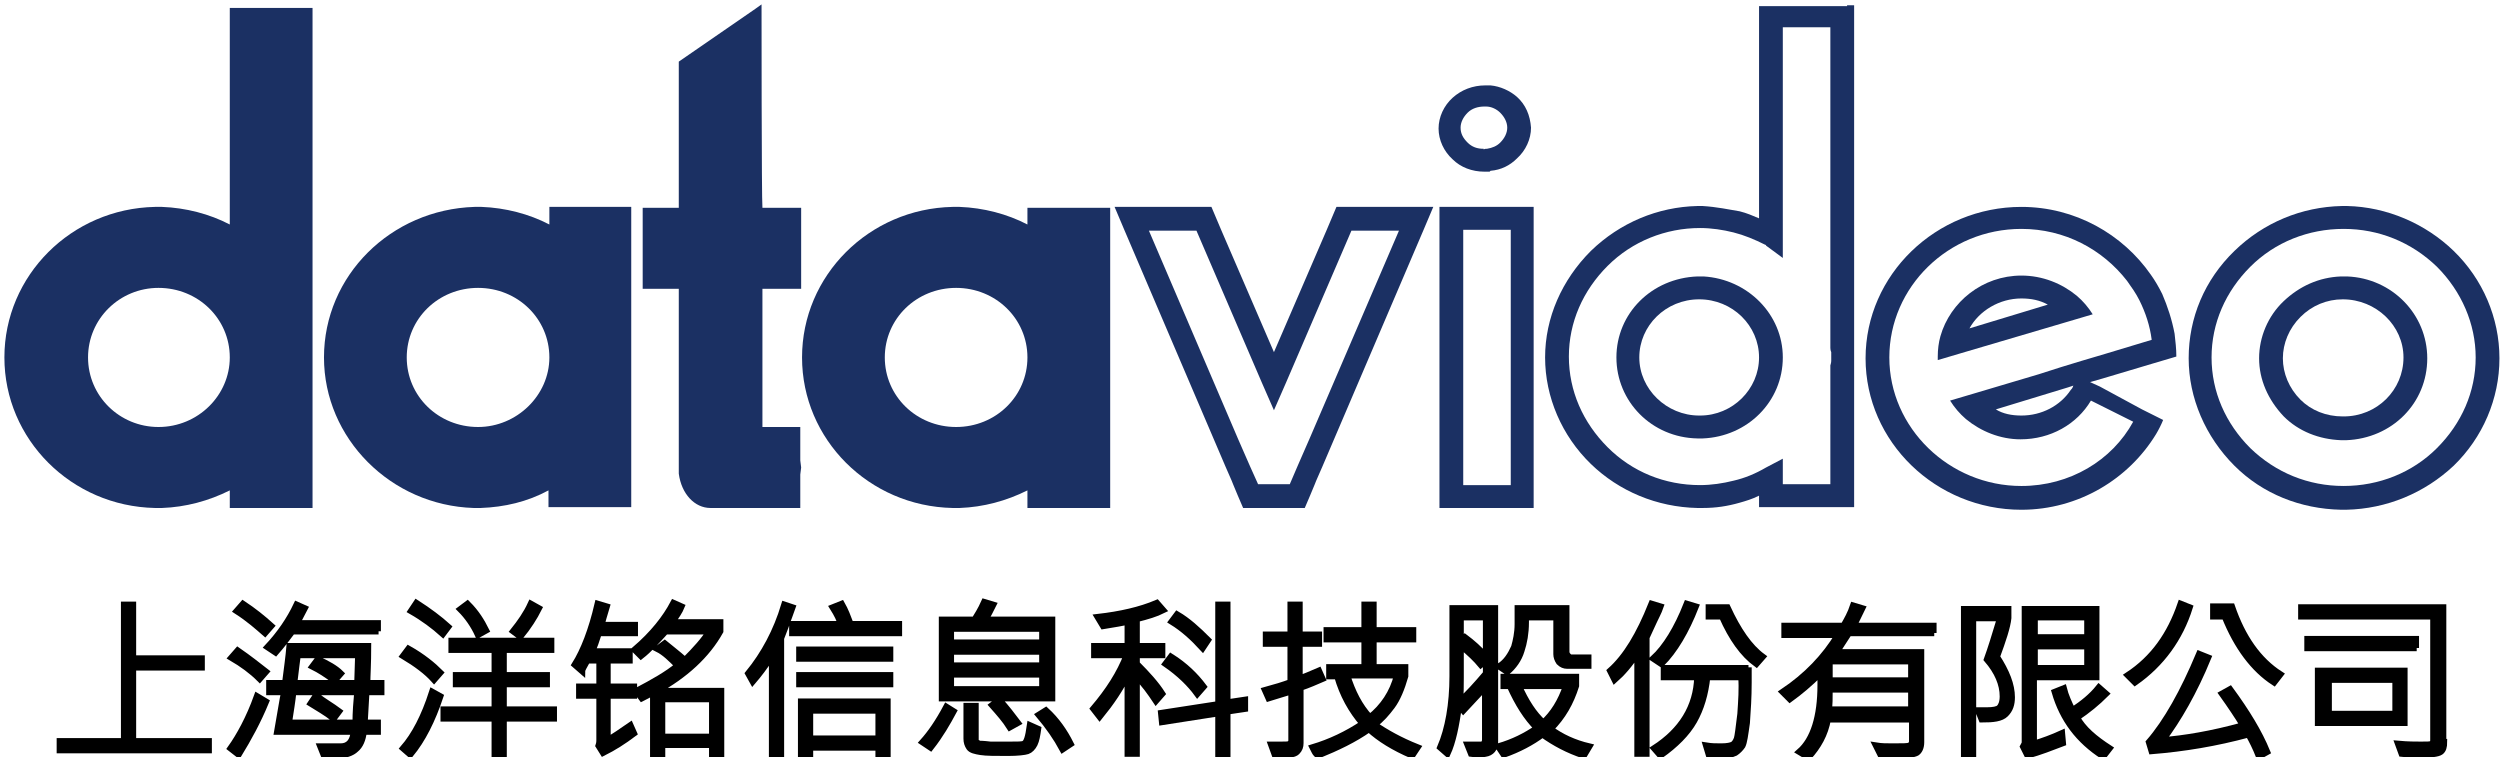 <?xml version="1.0" encoding="UTF-8" standalone="no"?>
<svg width="175px" height="53px" viewBox="0 0 175 53" version="1.1" xmlns="http://www.w3.org/2000/svg" xmlns:xlink="http://www.w3.org/1999/xlink">
    <!-- Generator: Sketch 42 (36781) - http://www.bohemiancoding.com/sketch -->
    <title>Logo/blue</title>
    <desc>Created with Sketch.</desc>
    <defs></defs>
    <g id="Symbols" stroke="none" stroke-width="1" fill="none" fill-rule="evenodd">
        <g id="Logo/blue" fill-rule="nonzero">
            <g id="Logo-CN-blue-01">
                <g id="Group" transform="translate(152.837, 14.174)" fill="#1B3063">
                    <path d="M18.92,3.39 C16.948,1.479 14.236,0.308 11.463,0.247 L11.463,0.247 L11.463,0.247 L11.278,0.247 L11.093,0.247 C8.258,0.308 5.608,1.417 3.574,3.39 C1.479,5.423 0.37,8.073 0.37,10.908 C0.37,13.681 1.541,16.393 3.574,18.427 C5.547,20.399 8.197,21.447 11.031,21.508 L11.216,21.508 L11.401,21.508 C14.236,21.447 16.886,20.337 18.92,18.427 C20.953,16.455 22.124,13.743 22.124,10.908 C22.124,8.073 20.953,5.362 18.92,3.39 Z M20.46,10.847 C20.46,13.25 19.474,15.469 17.749,17.194 C16.023,18.92 13.681,19.844 11.216,19.844 C8.751,19.844 6.471,18.92 4.684,17.194 C2.958,15.469 1.972,13.25 1.972,10.847 C1.972,8.443 2.958,6.224 4.684,4.499 C6.409,2.773 8.751,1.849 11.216,1.849 C13.681,1.849 15.962,2.773 17.749,4.499 C19.474,6.224 20.46,8.505 20.46,10.847 Z" id="Shape"></path>
                    <path d="M11.463,5.177 L11.463,5.177 L11.463,5.177 L11.216,5.177 L11.031,5.177 C9.491,5.238 8.135,5.855 7.026,6.902 C5.916,7.95 5.3,9.429 5.3,10.908 C5.3,12.387 5.916,13.805 7.026,14.976 C8.073,16.023 9.491,16.578 11.031,16.64 L11.216,16.64 L11.401,16.64 C14.606,16.516 17.071,14.051 17.071,10.908 C17.071,7.827 14.606,5.3 11.463,5.177 Z M15.407,10.847 C15.407,13.127 13.558,14.976 11.216,14.976 L11.155,14.976 C9.984,14.976 8.936,14.544 8.197,13.805 C7.395,13.003 6.964,11.956 6.964,10.908 C6.964,9.86 7.395,8.813 8.197,8.012 C8.998,7.21 10.045,6.779 11.155,6.779 C13.497,6.779 15.407,8.628 15.407,10.847 Z" id="Shape"></path>
                </g>
                <g id="Group" transform="translate(107.849, 0)" fill="#1B3063">
                    <path d="M21.447,0.431 L15.284,0.431 L15.284,15.284 C14.852,15.099 14.421,14.914 13.928,14.791 C13.188,14.667 12.326,14.483 11.34,14.421 L11.155,14.421 L10.97,14.421 C8.197,14.483 5.547,15.592 3.513,17.564 C1.479,19.598 0.308,22.248 0.308,25.021 C0.308,27.794 1.479,30.506 3.513,32.478 C5.485,34.388 8.135,35.498 10.97,35.559 L11.155,35.559 L11.34,35.559 C12.264,35.559 13.065,35.436 13.928,35.19 C14.359,35.066 14.791,34.943 15.284,34.697 L15.284,35.498 L21.94,35.498 L21.94,0.37 L21.447,0.37 L21.447,0.431 Z M15.777,32.724 C15.037,33.156 14.298,33.464 13.497,33.649 C12.757,33.834 11.956,33.957 11.155,33.957 C8.69,33.957 6.409,33.033 4.684,31.307 C2.958,29.581 1.972,27.363 1.972,24.959 C1.972,22.556 2.958,20.337 4.684,18.612 C6.409,16.886 8.751,15.962 11.155,15.962 C11.956,15.962 12.757,16.085 13.497,16.27 C14.236,16.455 14.976,16.763 15.715,17.133 C15.777,17.133 15.777,17.194 15.777,17.194 L16.948,18.057 L16.948,1.91 L20.276,1.91 L20.276,24.343 C20.276,24.343 20.276,24.528 20.337,24.651 L20.337,25.267 C20.337,25.391 20.276,25.576 20.276,25.576 L20.276,33.895 L16.948,33.895 L16.948,32.108 L15.777,32.724 Z" id="Shape"></path>
                    <path d="M11.401,19.351 L11.401,19.351 L11.401,19.351 L11.155,19.351 L10.97,19.351 C7.765,19.474 5.3,21.94 5.3,25.021 C5.3,28.102 7.765,30.629 10.97,30.691 L11.155,30.691 L11.34,30.691 C14.483,30.567 16.948,28.102 16.948,25.021 C16.948,22.001 14.483,19.536 11.401,19.351 Z M15.284,25.021 C15.284,27.24 13.435,29.088 11.155,29.088 L11.093,29.088 C8.813,29.088 6.902,27.24 6.902,25.021 C6.902,22.802 8.751,20.953 11.093,20.953 C13.435,20.953 15.284,22.802 15.284,25.021 Z" id="Shape"></path>
                </g>
                <path d="M144.826,22.494 L146.49,22.001 C146.181,21.508 145.812,21.077 145.38,20.707 C144.333,19.844 142.977,19.29 141.498,19.29 L141.498,19.29 C138.786,19.29 136.506,21.138 135.828,23.542 C135.705,23.973 135.643,24.466 135.643,24.959 L135.643,24.959 L135.643,25.206 L137.307,24.713 L144.826,22.494 Z M141.498,20.892 L141.498,20.892 C142.176,20.892 142.792,21.015 143.347,21.323 L137.862,22.987 C138.54,21.755 139.957,20.892 141.498,20.892 Z" id="Shape" fill="#1B3063"></path>
                <path d="M146.983,27.055 L146.305,26.747 L147.167,26.5 L150.68,25.452 L152.344,24.959 C152.344,24.405 152.283,23.912 152.221,23.357 C152.036,22.371 151.728,21.447 151.358,20.584 C151.112,20.091 150.865,19.659 150.557,19.228 C148.585,16.393 145.257,14.483 141.498,14.483 L141.498,14.483 C135.52,14.483 130.59,19.228 130.59,25.083 L130.59,25.083 C130.59,30.937 135.52,35.683 141.498,35.683 L141.498,35.683 C145.503,35.683 149.016,33.526 150.927,30.383 C151.112,30.074 151.297,29.705 151.42,29.397 L149.941,28.657 L146.983,27.055 Z M144.949,27.301 C144.209,28.41 142.915,29.088 141.498,29.088 L141.498,29.088 C140.82,29.088 140.203,28.965 139.71,28.657 L144.764,27.116 L145.134,26.993 C145.072,27.178 145.01,27.24 144.949,27.301 Z M141.498,34.019 L141.498,34.019 C136.444,34.019 132.253,29.951 132.253,25.021 L132.253,25.021 C132.253,20.091 136.383,16.023 141.498,16.023 L141.498,16.023 C144.517,16.023 147.167,17.441 148.893,19.659 C149.201,20.091 149.509,20.522 149.756,21.015 C150.187,21.878 150.495,22.802 150.619,23.788 L147.352,24.774 L145.688,25.267 L144.271,25.699 L142.73,26.192 L138.17,27.548 L136.506,28.041 C136.814,28.534 137.184,28.965 137.615,29.335 C138.663,30.198 140.019,30.752 141.436,30.752 L141.436,30.752 C143.531,30.752 145.38,29.705 146.366,28.041 L149.324,29.52 C147.845,32.231 144.887,34.019 141.498,34.019 Z" id="Shape" fill="#1B3063"></path>
                <path d="M106.863,14.483 L100.762,14.483 L100.762,35.559 L107.356,35.559 L107.356,14.483 L106.863,14.483 Z M105.753,16.085 L105.753,33.957 L102.426,33.957 L102.426,16.085 L103.905,16.085 C103.905,16.085 105.199,16.085 105.753,16.085 Z" id="Shape" fill="#1B3063"></path>
                <path d="M106.185,6.779 C105.692,6.348 105.014,6.04 104.336,5.978 L104.336,5.978 L104.336,5.978 L104.151,5.978 L103.966,5.978 C103.103,5.978 102.302,6.286 101.686,6.841 C101.07,7.395 100.7,8.197 100.7,8.998 C100.7,9.799 101.07,10.6 101.686,11.155 C102.241,11.709 103.042,12.017 103.905,12.017 L103.905,12.017 L103.905,12.017 L104.09,12.017 L104.274,12.017 L104.336,11.956 C105.076,11.894 105.692,11.586 106.185,11.093 C106.801,10.538 107.171,9.737 107.171,8.936 C107.109,8.073 106.801,7.334 106.185,6.779 Z M103.843,10.415 C103.412,10.415 103.042,10.292 102.734,9.984 C102.426,9.676 102.241,9.367 102.241,8.936 C102.241,8.566 102.426,8.197 102.734,7.888 C103.042,7.58 103.473,7.457 103.905,7.457 L104.028,7.457 C104.398,7.457 104.767,7.642 105.014,7.888 C105.322,8.197 105.507,8.566 105.507,8.936 C105.507,9.306 105.322,9.676 105.014,9.984 C104.767,10.23 104.459,10.353 104.09,10.415 L104.028,10.415 L104.028,10.415 C104.028,10.415 103.905,10.415 103.843,10.477 C103.905,10.415 103.843,10.415 103.843,10.415 Z" id="Shape" fill="#1B3063"></path>
                <path d="M71.92,14.483 L71.92,15.715 C70.502,14.976 68.838,14.544 67.174,14.483 L67.174,14.483 L66.928,14.483 L66.681,14.483 L66.681,14.483 C60.827,14.606 56.143,19.29 56.143,25.021 C56.143,30.752 60.827,35.436 66.681,35.559 L66.681,35.559 L66.928,35.559 L67.174,35.559 L67.174,35.559 C68.838,35.498 70.441,35.066 71.92,34.327 L71.92,35.559 L77.713,35.559 L77.713,14.544 L77.466,14.544 L71.92,14.544 L71.92,14.483 Z M66.928,29.89 C64.155,29.89 61.936,27.733 61.936,25.021 C61.936,22.309 64.155,20.152 66.928,20.152 C69.701,20.152 71.92,22.309 71.92,25.021 C71.92,27.733 69.701,29.89 66.928,29.89 Z" id="Shape" fill="#1B3063"></path>
                <path d="M38.456,14.483 L38.456,15.715 C37.038,14.976 35.374,14.544 33.71,14.483 L33.71,14.483 L33.464,14.483 L33.217,14.483 L33.217,14.483 C27.363,14.667 22.679,19.29 22.679,25.021 C22.679,30.691 27.363,35.374 33.156,35.559 L33.156,35.559 L33.402,35.559 L33.649,35.559 L33.649,35.559 C35.313,35.498 36.915,35.128 38.394,34.327 L38.394,35.498 L44.187,35.498 L44.187,14.483 L43.941,14.483 L38.456,14.483 L38.456,14.483 Z M33.464,29.89 C30.691,29.89 28.472,27.733 28.472,25.021 C28.472,22.309 30.691,20.152 33.464,20.152 C36.237,20.152 38.456,22.309 38.456,25.021 C38.456,27.671 36.176,29.89 33.464,29.89 Z" id="Shape" fill="#1B3063"></path>
                <path d="M53.308,0.308 L52.877,0.616 L47.515,4.314 L47.515,14.544 L44.988,14.544 L44.988,20.214 L47.515,20.214 L47.515,33.156 C47.7,34.573 48.624,35.559 49.734,35.559 L56.02,35.559 L56.02,33.217 L56.081,32.724 L56.02,32.231 L56.02,29.89 L53.37,29.89 L53.37,20.214 L56.081,20.214 L56.081,14.544 L53.37,14.544 C53.308,13.99 53.308,0.308 53.308,0.308 Z" id="Shape" fill="#1B3063"></path>
                <path d="M16.085,0.555 L16.085,15.715 C14.667,14.976 13.003,14.544 11.34,14.483 L11.34,14.483 L11.093,14.483 L10.847,14.483 L10.847,14.483 C4.992,14.606 0.308,19.29 0.308,25.021 C0.308,30.752 4.992,35.436 10.847,35.559 L10.847,35.559 L11.093,35.559 L11.34,35.559 L11.34,35.559 C13.003,35.498 14.606,35.066 16.085,34.327 L16.085,35.559 L21.878,35.559 L21.878,0.555 L21.631,0.555 L16.085,0.555 L16.085,0.555 Z M11.093,29.89 C8.381,29.89 6.163,27.733 6.163,25.021 C6.163,22.309 8.381,20.152 11.093,20.152 C13.866,20.152 16.085,22.309 16.085,25.021 C16.085,27.671 13.866,29.89 11.093,29.89 Z" id="Shape" fill="#1B3063"></path>
                <path d="M99.467,14.483 L98.605,14.483 L95.277,14.483 L94.414,14.483 L93.551,14.483 L92.873,16.085 L89.176,24.651 L85.478,16.085 L84.8,14.483 L83.937,14.483 L83.074,14.483 L79.747,14.483 L78.884,14.483 L78.021,14.483 L78.699,16.085 L85.786,32.663 L86.217,33.649 L86.341,33.957 L86.649,34.697 L87.019,35.559 L87.881,35.559 L88.744,35.559 L89.607,35.559 L90.47,35.559 L91.333,35.559 L91.702,34.697 L92.01,33.957 L92.134,33.649 L92.565,32.663 L99.652,16.085 L100.33,14.483 L99.467,14.483 Z M91.702,30.629 L91.271,31.615 L90.84,32.601 L90.285,33.895 L88.066,33.895 L87.512,32.663 L87.08,31.677 L86.649,30.691 L80.424,16.147 L83.752,16.147 L88.313,26.747 L88.744,27.733 L89.176,28.719 L89.607,27.733 L90.038,26.747 L94.599,16.147 L97.927,16.147 L91.702,30.629 Z" id="Shape" fill="#1B3063"></path>
                <polygon id="Shape" stroke="#000000" stroke-width="0.45" fill="#000000" points="14.606 52.507 4.191 52.507 4.191 51.891 8.69 51.891 8.69 42.338 9.306 42.338 9.306 46.098 14.113 46.098 14.113 46.714 9.306 46.714 9.306 51.891 14.606 51.891"></polygon>
                <path d="M18.612,49.117 C18.057,50.473 17.379,51.706 16.701,52.815 L16.147,52.384 C16.763,51.521 17.441,50.288 17.995,48.748 L18.612,49.117 Z M18.612,47.022 L18.18,47.515 C17.626,46.96 16.948,46.467 16.208,46.036 L16.64,45.543 C17.441,46.098 18.057,46.591 18.612,47.022 Z M18.981,43.817 L18.55,44.31 C18.057,43.879 17.441,43.324 16.578,42.77 L17.009,42.277 C17.749,42.77 18.365,43.263 18.981,43.817 Z M26.5,44.187 L20.46,44.187 C20.091,44.68 19.721,45.173 19.29,45.666 L18.735,45.297 C19.598,44.372 20.276,43.386 20.769,42.338 L21.323,42.585 C21.138,42.955 20.953,43.263 20.769,43.633 L26.438,43.633 L26.438,44.187 L26.5,44.187 Z M26.623,48.44 L25.637,48.44 L25.514,50.597 L26.438,50.597 L26.438,51.213 L25.452,51.213 C25.391,51.767 25.206,52.199 24.898,52.445 C24.651,52.692 24.158,52.877 23.542,52.877 L22.679,52.877 L22.433,52.26 L23.85,52.26 C24.405,52.26 24.713,51.891 24.774,51.213 L19.413,51.213 C19.659,49.857 19.783,48.933 19.906,48.44 L18.858,48.44 L18.858,47.823 L19.967,47.823 C20.091,46.837 20.214,45.974 20.276,45.235 L25.76,45.235 C25.76,46.467 25.699,47.33 25.699,47.823 L26.685,47.823 L26.685,48.44 L26.623,48.44 Z M25.021,48.44 L20.522,48.44 C20.46,49.056 20.337,49.795 20.214,50.597 L24.898,50.597 C24.898,49.857 24.959,49.117 25.021,48.44 Z M25.083,45.851 L20.83,45.851 C20.769,46.221 20.707,46.899 20.584,47.823 L25.021,47.823 L25.083,45.851 Z M23.727,49.795 L23.357,50.288 C22.802,49.857 22.248,49.549 21.755,49.241 L22.124,48.686 C22.679,49.117 23.234,49.426 23.727,49.795 Z M23.85,47.145 L23.419,47.638 C22.864,47.207 22.371,46.899 21.878,46.652 L22.248,46.159 C22.926,46.467 23.48,46.776 23.85,47.145 Z" id="Shape" stroke="#000000" stroke-width="0.45" fill="#000000"></path>
                <path d="M30.814,48.748 C30.259,50.412 29.581,51.767 28.719,52.815 L28.226,52.384 C29.027,51.459 29.705,50.165 30.259,48.44 L30.814,48.748 Z M30.814,47.084 L30.383,47.577 C29.89,47.022 29.15,46.467 28.226,45.913 L28.595,45.42 C29.581,45.974 30.321,46.591 30.814,47.084 Z M31.369,43.879 L30.999,44.372 C30.383,43.817 29.643,43.263 28.78,42.77 L29.15,42.215 C30.013,42.77 30.752,43.324 31.369,43.879 Z M38.764,50.288 L35.251,50.288 L35.251,52.815 L34.635,52.815 L34.635,50.288 L31.06,50.288 L31.06,49.672 L34.635,49.672 L34.635,47.885 L31.923,47.885 L31.923,47.269 L34.635,47.269 L34.635,45.481 L31.615,45.481 L31.615,44.865 L38.579,44.865 L38.579,45.481 L35.251,45.481 L35.251,47.269 L38.271,47.269 L38.271,47.885 L35.251,47.885 L35.251,49.672 L38.764,49.672 L38.764,50.288 Z M34.019,44.126 L33.464,44.434 C33.156,43.756 32.724,43.14 32.231,42.647 L32.724,42.277 C33.341,42.893 33.71,43.509 34.019,44.126 Z M37.716,42.585 C37.408,43.201 36.977,43.879 36.422,44.557 L35.929,44.187 C36.422,43.571 36.853,42.955 37.162,42.277 L37.716,42.585 Z" id="Shape" stroke="#000000" stroke-width="0.45" fill="#000000"></path>
                <path d="M44.372,44.31 L41.907,44.31 C41.722,44.865 41.599,45.297 41.414,45.605 L44.064,45.605 L44.064,46.221 L42.523,46.221 L42.523,48.07 L44.372,48.07 L44.372,48.686 L42.523,48.686 L42.523,51.829 C42.955,51.583 43.509,51.213 44.126,50.781 L44.372,51.336 C43.633,51.891 42.955,52.322 42.215,52.692 L41.907,52.199 C41.969,52.014 41.969,51.891 41.969,51.829 L41.969,48.686 L40.551,48.686 L40.551,48.07 L41.969,48.07 L41.969,46.221 L41.106,46.221 C40.859,46.652 40.736,46.899 40.736,46.96 L40.243,46.529 C40.859,45.543 41.414,44.126 41.845,42.277 L42.462,42.462 C42.277,43.078 42.153,43.509 42.092,43.756 L44.434,43.756 L44.434,44.31 L44.372,44.31 Z M50.473,52.815 L49.857,52.815 L49.857,52.137 L46.344,52.137 L46.344,52.815 L45.728,52.815 L45.728,48.44 C45.42,48.624 45.173,48.748 44.927,48.871 L44.557,48.378 C45.728,47.762 46.714,47.207 47.453,46.591 C46.96,46.098 46.529,45.666 46.036,45.42 L46.529,45.05 C46.899,45.358 47.392,45.728 47.947,46.221 C48.686,45.481 49.302,44.803 49.672,44.187 L46.591,44.187 C45.974,44.865 45.42,45.481 44.865,45.913 L44.434,45.481 C45.728,44.372 46.591,43.263 47.145,42.215 L47.7,42.462 C47.577,42.77 47.33,43.14 47.022,43.571 L50.412,43.571 L50.412,44.187 C49.487,45.851 47.947,47.269 45.913,48.378 L50.473,48.378 L50.473,52.815 L50.473,52.815 Z M49.857,51.583 L49.857,48.933 L46.344,48.933 L46.344,51.583 L49.857,51.583 Z" id="Shape" stroke="#000000" stroke-width="0.45" fill="#000000"></path>
                <path d="M55.465,42.523 C55.342,42.893 55.157,43.324 54.972,43.879 L54.664,44.68 L54.664,52.877 L54.048,52.877 L54.048,45.851 C53.555,46.652 53.062,47.269 52.692,47.7 L52.384,47.145 C53.493,45.79 54.356,44.187 54.91,42.338 L55.465,42.523 Z M62.86,44.31 L55.465,44.31 L55.465,43.694 L58.855,43.694 C58.793,43.386 58.608,43.016 58.3,42.523 L58.916,42.277 C59.163,42.708 59.348,43.201 59.533,43.694 L62.922,43.694 L62.922,44.31 L62.86,44.31 Z M62.306,46.098 L55.958,46.098 L55.958,45.481 L62.306,45.481 L62.306,46.098 Z M62.306,47.885 L55.958,47.885 L55.958,47.269 L62.306,47.269 L62.306,47.885 Z M62.121,52.877 L61.505,52.877 L61.505,52.322 L56.698,52.322 L56.698,52.877 L56.081,52.877 L56.081,49.117 L62.121,49.117 L62.121,52.877 Z M61.505,51.706 L61.505,49.734 L56.698,49.734 L56.698,51.706 L61.505,51.706 Z" id="Shape" stroke="#000000" stroke-width="0.45" fill="#000000"></path>
                <path d="M66.743,49.795 C66.312,50.597 65.819,51.459 65.141,52.322 L64.586,51.952 C65.141,51.336 65.695,50.535 66.25,49.487 L66.743,49.795 Z M73.645,48.871 L65.942,48.871 L65.942,43.386 L68.222,43.386 C68.407,43.078 68.653,42.708 68.9,42.153 L69.516,42.338 C69.331,42.708 69.147,43.078 68.962,43.386 L73.645,43.386 L73.645,48.871 L73.645,48.871 Z M72.967,44.988 L72.967,44.002 L66.558,44.002 L66.558,44.988 L72.967,44.988 Z M72.967,46.591 L72.967,45.605 L66.558,45.605 L66.558,46.591 L72.967,46.591 Z M72.967,48.255 L72.967,47.207 L66.558,47.207 L66.558,48.255 L72.967,48.255 Z M72.659,51.028 C72.598,51.459 72.536,51.829 72.413,52.076 C72.29,52.322 72.105,52.507 71.92,52.569 C71.735,52.63 71.242,52.692 70.564,52.692 C69.701,52.692 69.023,52.692 68.653,52.63 C68.284,52.569 67.976,52.507 67.852,52.322 C67.729,52.137 67.667,51.952 67.667,51.706 L67.667,49.426 L68.284,49.426 L68.284,51.767 C68.284,51.829 68.284,51.891 68.345,51.952 C68.407,52.014 68.469,52.014 68.53,52.076 C68.592,52.076 68.838,52.076 69.331,52.137 L70.687,52.137 C71.242,52.137 71.55,52.137 71.673,52.076 C71.797,52.014 71.858,51.891 71.92,51.706 C71.981,51.521 72.043,51.213 72.105,50.781 L72.659,51.028 Z M71.242,50.597 L70.687,50.905 C70.379,50.412 69.948,49.919 69.455,49.364 L69.948,48.994 C70.441,49.549 70.872,50.103 71.242,50.597 Z M74.94,52.076 L74.385,52.445 C73.953,51.644 73.399,50.843 72.721,50.042 L73.214,49.734 C73.953,50.412 74.508,51.213 74.94,52.076 Z" id="Shape" stroke="#000000" stroke-width="0.45" fill="#000000"></path>
                <path d="M81.41,42.708 C80.917,42.955 80.301,43.14 79.562,43.324 L79.562,45.235 L81.349,45.235 L81.349,45.851 L79.562,45.851 L79.562,46.467 C80.301,47.207 80.917,47.885 81.349,48.563 L80.917,49.056 C80.548,48.501 80.116,47.885 79.562,47.33 L79.562,52.753 L78.945,52.753 L78.945,47.145 C78.452,48.193 77.774,49.179 76.973,50.165 L76.542,49.61 C77.59,48.378 78.391,47.145 78.884,45.851 L76.603,45.851 L76.603,45.235 L78.945,45.235 L78.945,43.509 C78.637,43.571 78.021,43.694 77.22,43.817 L76.85,43.201 C78.452,43.016 79.808,42.708 80.979,42.215 L81.41,42.708 Z M87.142,49.61 L85.909,49.795 L85.909,52.815 L85.293,52.815 L85.293,49.919 L81.349,50.535 L81.287,49.919 L85.293,49.302 L85.293,42.338 L85.909,42.338 L85.909,49.179 L87.142,48.994 L87.142,49.61 Z M84.245,48.07 L83.814,48.563 C83.321,47.885 82.581,47.145 81.595,46.467 L81.965,45.974 C82.951,46.591 83.691,47.33 84.245,48.07 Z M84.553,44.803 L84.184,45.358 C83.506,44.619 82.828,44.002 82.027,43.509 L82.397,43.016 C83.136,43.448 83.814,44.064 84.553,44.803 Z" id="Shape" stroke="#000000" stroke-width="0.45" fill="#000000"></path>
                <path d="M92.565,47.515 C92.134,47.7 91.579,47.947 91.024,48.131 L91.024,52.014 C91.024,52.26 90.963,52.445 90.778,52.63 C90.593,52.815 90.1,52.877 89.237,52.815 L88.991,52.137 L89.669,52.137 C89.977,52.137 90.223,52.137 90.285,52.076 C90.347,52.014 90.408,51.952 90.408,51.829 L90.408,48.378 C89.977,48.501 89.422,48.686 88.806,48.871 L88.559,48.316 C89.237,48.131 89.853,47.947 90.347,47.762 L90.347,45.05 L88.621,45.05 L88.621,44.434 L90.347,44.434 L90.347,42.338 L90.963,42.338 L90.963,44.434 L92.319,44.434 L92.319,45.05 L90.963,45.05 L90.963,47.515 C91.271,47.392 91.764,47.207 92.319,46.96 L92.565,47.515 Z M99.221,52.322 L98.851,52.877 C97.557,52.322 96.571,51.706 95.831,51.028 C94.784,51.767 93.613,52.322 92.257,52.877 L92.257,52.877 L92.257,52.877 C92.257,52.877 92.195,52.815 92.134,52.753 C92.072,52.692 92.01,52.569 91.887,52.322 C93.12,51.952 94.291,51.398 95.4,50.658 C94.599,49.734 93.983,48.624 93.613,47.33 L93.058,47.33 L93.058,46.714 L95.523,46.714 L95.523,44.742 L92.873,44.742 L92.873,44.126 L95.523,44.126 L95.523,42.338 L96.14,42.338 L96.14,44.126 L98.913,44.126 L98.913,44.742 L96.14,44.742 L96.14,46.714 L98.358,46.714 L98.358,47.33 C98.112,48.193 97.803,48.933 97.434,49.426 C97.064,49.919 96.694,50.35 96.201,50.72 C97.002,51.274 97.988,51.829 99.221,52.322 Z M97.803,47.269 L94.291,47.269 C94.66,48.44 95.153,49.426 95.893,50.227 C96.817,49.487 97.495,48.501 97.803,47.269 Z" id="Shape" stroke="#000000" stroke-width="0.45" fill="#000000"></path>
                <path d="M104.644,51.952 C104.644,52.384 104.398,52.692 103.966,52.753 C103.72,52.815 103.412,52.815 102.98,52.753 L102.734,52.137 L103.658,52.137 C103.843,52.137 103.966,52.014 103.966,51.767 L103.966,48.07 C103.658,48.44 103.103,48.994 102.426,49.734 L102.117,49.364 C101.933,50.781 101.686,51.952 101.316,52.753 L100.823,52.322 C101.378,51.028 101.686,49.302 101.686,47.33 L101.686,42.585 L104.644,42.585 L104.644,51.952 L104.644,51.952 Z M104.028,47.145 L104.028,46.221 L103.658,46.529 C103.35,46.159 102.919,45.728 102.241,45.173 L102.241,47.453 C102.241,48.008 102.241,48.624 102.179,49.117 C102.734,48.624 103.35,47.947 104.028,47.145 Z M104.028,43.201 L102.241,43.201 L102.241,44.927 L102.549,44.619 C103.042,44.988 103.535,45.42 104.028,45.974 L104.028,43.201 Z M111.238,52.26 L110.869,52.877 C109.759,52.507 108.835,52.014 107.972,51.398 C107.233,51.952 106.308,52.445 105.26,52.815 L104.891,52.26 C105.938,51.952 106.801,51.521 107.602,50.966 C106.863,50.227 106.247,49.241 105.692,48.008 L105.26,48.008 L105.26,47.392 L110.314,47.392 L110.314,48.008 C109.944,49.179 109.39,50.165 108.527,51.028 C109.266,51.583 110.191,52.014 111.238,52.26 Z M111.115,46.591 L109.698,46.591 C109.513,46.591 109.328,46.529 109.143,46.344 C109.02,46.159 108.958,45.974 108.958,45.79 L108.958,43.201 L106.801,43.201 L106.801,43.571 C106.801,44.31 106.678,44.988 106.493,45.543 C106.308,46.159 105.938,46.652 105.507,47.022 L104.952,46.652 C105.445,46.344 105.753,45.851 106,45.297 C106.123,44.865 106.247,44.31 106.247,43.694 L106.247,42.585 L109.636,42.585 L109.636,45.666 C109.636,45.728 109.698,45.851 109.759,45.913 C109.821,45.974 109.883,46.036 109.944,46.036 L111.177,46.036 L111.177,46.591 L111.115,46.591 Z M109.636,48.008 L106.308,48.008 C106.801,49.117 107.356,49.98 108.034,50.597 C108.712,49.98 109.266,49.117 109.636,48.008 Z" id="Shape" stroke="#000000" stroke-width="0.45" fill="#000000"></path>
                <path d="M116.23,42.462 C116.107,42.831 115.86,43.263 115.614,43.817 L115.244,44.619 L115.244,52.753 L114.628,52.753 L114.628,45.666 C114.073,46.529 113.519,47.145 113.026,47.577 L112.717,46.96 C113.827,45.974 114.751,44.434 115.614,42.277 L116.23,42.462 Z M118.695,42.462 C118.017,44.187 117.216,45.543 116.292,46.467 L115.737,46.098 C116.6,45.297 117.401,44.002 118.079,42.277 L118.695,42.462 Z M122.393,46.714 L122.393,47.762 C122.393,48.809 122.331,49.734 122.27,50.597 C122.147,51.459 122.085,51.952 121.962,52.199 C121.838,52.384 121.653,52.569 121.469,52.692 C121.222,52.815 120.852,52.877 120.298,52.877 C120.051,52.877 119.805,52.877 119.62,52.815 L119.435,52.199 C119.805,52.26 120.113,52.26 120.483,52.26 C120.914,52.26 121.16,52.199 121.284,52.137 C121.407,52.076 121.53,51.891 121.592,51.706 C121.653,51.521 121.715,50.966 121.838,49.98 C121.9,49.056 121.962,48.193 121.9,47.392 L119.497,47.392 C119.373,48.563 119.065,49.61 118.572,50.473 C118.079,51.336 117.278,52.137 116.23,52.877 L115.799,52.384 C117.709,51.151 118.757,49.487 118.819,47.392 L116.477,47.392 L116.477,46.776 L122.393,46.776 L122.393,46.714 Z M123.379,45.974 L122.948,46.467 C122.023,45.79 121.222,44.68 120.544,43.14 L119.62,43.14 L119.62,42.523 L120.914,42.523 C121.653,44.126 122.455,45.297 123.379,45.974 Z" id="Shape" stroke="#000000" stroke-width="0.45" fill="#000000"></path>
                <path d="M135.397,44.31 L129.419,44.31 C129.11,44.803 128.802,45.235 128.556,45.666 L134.472,45.666 L134.472,51.952 C134.472,52.322 134.349,52.569 134.164,52.692 C133.917,52.815 133.424,52.877 132.562,52.877 C132.253,52.877 131.945,52.877 131.637,52.815 L131.329,52.199 C131.699,52.26 132.069,52.26 132.5,52.26 C133.178,52.26 133.548,52.26 133.671,52.199 C133.794,52.137 133.856,52.014 133.856,51.891 L133.856,50.35 L127.94,50.35 C127.755,51.398 127.262,52.26 126.584,53 L125.967,52.63 C126.953,51.767 127.447,50.165 127.447,47.947 L127.447,47.084 C126.645,47.885 125.967,48.44 125.29,48.933 L124.797,48.44 C126.46,47.33 127.755,45.974 128.679,44.434 L124.92,44.434 L124.92,43.817 L129.049,43.817 C129.295,43.386 129.542,42.955 129.727,42.4 L130.343,42.585 C130.097,43.078 129.912,43.509 129.727,43.817 L135.335,43.817 L135.335,44.31 L135.397,44.31 Z M133.794,49.672 L133.794,48.255 L128.063,48.255 C128.063,48.871 128.063,49.364 128.001,49.672 L133.794,49.672 Z M133.794,47.638 L133.794,46.283 L128.063,46.283 L128.063,47.638 L133.794,47.638 Z" id="Shape" stroke="#000000" stroke-width="0.45" fill="#000000"></path>
                <path d="M139.772,45.974 C140.45,47.022 140.82,47.947 140.82,48.809 C140.82,49.302 140.697,49.672 140.388,49.98 C140.08,50.288 139.526,50.35 138.724,50.35 L138.478,49.734 L139.094,49.734 C139.526,49.734 139.834,49.672 139.957,49.549 C140.08,49.426 140.203,49.179 140.203,48.748 C140.203,47.885 139.834,47.022 139.094,46.159 C139.341,45.481 139.649,44.495 140.019,43.263 L138.108,43.263 L138.108,52.815 L137.492,52.815 L137.492,42.647 L140.573,42.647 L140.573,43.263 C140.512,43.879 140.203,44.803 139.772,45.974 Z M146.736,47.392 L142.36,47.392 L142.36,52.076 C142.977,51.891 143.655,51.644 144.333,51.336 L144.394,52.014 C143.593,52.322 142.792,52.63 141.929,52.877 L141.621,52.26 C141.683,52.137 141.744,52.076 141.744,51.952 L141.744,42.647 L146.736,42.647 L146.736,47.392 Z M146.12,44.619 L146.12,43.201 L142.422,43.201 L142.422,44.619 L146.12,44.619 Z M146.12,46.776 L146.12,45.235 L142.422,45.235 L142.422,46.776 L146.12,46.776 Z M147.66,52.384 L147.229,52.938 C145.503,51.829 144.394,50.35 143.84,48.44 L144.456,48.193 C144.579,48.686 144.826,49.241 145.072,49.734 C145.812,49.241 146.428,48.748 146.921,48.131 L147.414,48.563 C146.798,49.179 146.12,49.734 145.38,50.227 C145.812,51.028 146.613,51.706 147.66,52.384 Z" id="Shape" stroke="#000000" stroke-width="0.45" fill="#000000"></path>
                <path d="M153.269,42.523 C152.591,44.68 151.297,46.467 149.448,47.762 L148.955,47.269 C150.742,46.098 151.913,44.434 152.652,42.277 L153.269,42.523 Z M158.692,52.63 L158.137,52.938 C157.891,52.322 157.644,51.829 157.398,51.398 C155.117,52.014 152.899,52.384 150.619,52.569 L150.434,51.952 C151.666,50.535 152.837,48.44 153.947,45.79 L154.563,46.036 C153.577,48.44 152.467,50.35 151.358,51.829 C152.899,51.706 154.809,51.398 157.028,50.781 C156.658,50.165 156.165,49.426 155.549,48.563 L156.103,48.255 C157.274,49.857 158.137,51.274 158.692,52.63 Z M159.616,47.207 L159.185,47.762 C157.767,46.837 156.597,45.297 155.734,43.14 L154.933,43.14 L154.933,42.462 L156.227,42.462 C156.966,44.619 158.076,46.221 159.616,47.207 Z" id="Shape" stroke="#000000" stroke-width="0.45" fill="#000000"></path>
                <path d="M171.079,51.952 C171.079,52.26 171.017,52.507 170.833,52.63 C170.648,52.753 170.216,52.815 169.415,52.815 C169.107,52.815 168.676,52.815 168.121,52.753 L167.874,52.076 C168.552,52.137 169.107,52.137 169.477,52.137 C169.908,52.137 170.155,52.137 170.216,52.076 C170.34,52.014 170.34,51.891 170.34,51.767 L170.34,43.14 L161.095,43.14 L161.095,42.523 L171.017,42.523 L171.017,51.952 L171.079,51.952 Z M169.169,45.358 L161.527,45.358 L161.527,44.742 L169.107,44.742 L169.107,45.358 L169.169,45.358 Z M168.306,50.597 L162.266,50.597 L162.266,46.96 L168.306,46.96 L168.306,50.597 Z M167.69,49.98 L167.69,47.577 L163.006,47.577 L163.006,49.98 L167.69,49.98 Z" id="Shape" stroke="#000000" stroke-width="0.45" fill="#000000"></path>
            </g>
        </g>
    </g>
</svg>